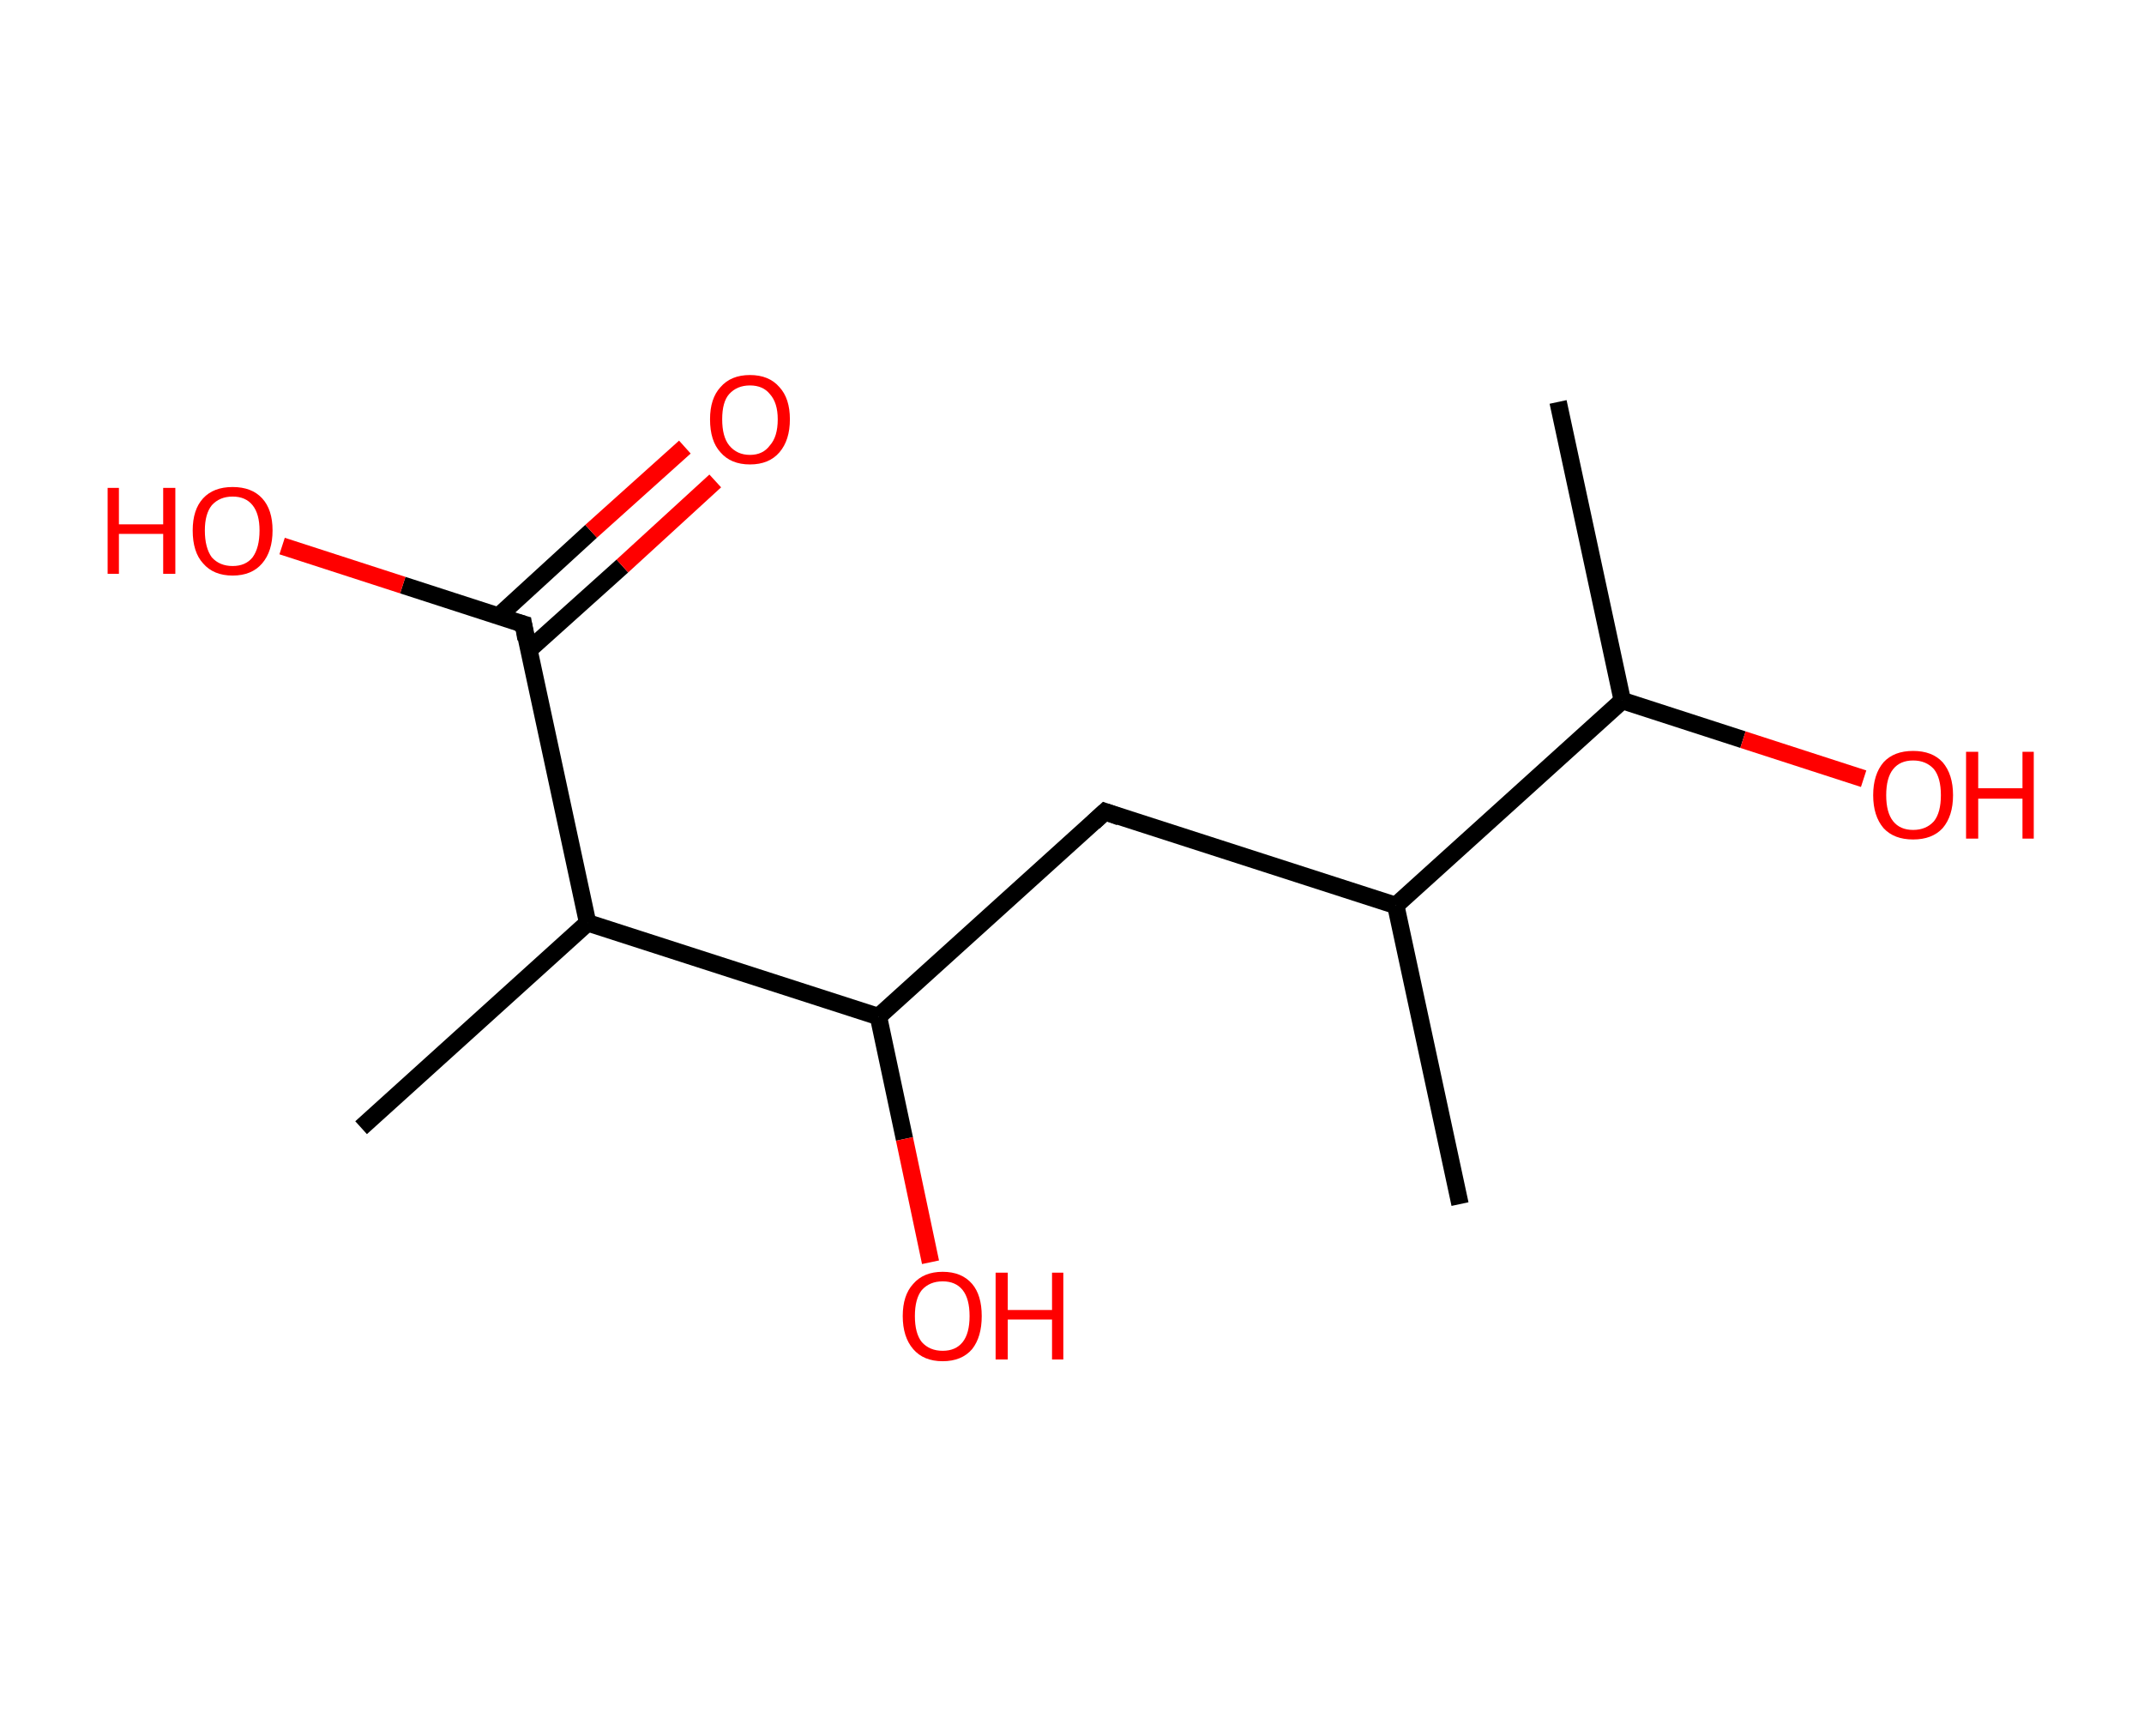 <?xml version='1.0' encoding='ASCII' standalone='yes'?>
<svg xmlns="http://www.w3.org/2000/svg" xmlns:rdkit="http://www.rdkit.org/xml" xmlns:xlink="http://www.w3.org/1999/xlink" version="1.1" baseProfile="full" xml:space="preserve" width="247px" height="200px" viewBox="0 0 247 200">
<!-- END OF HEADER -->
<rect style="opacity:1.0;fill:#FFFFFF;stroke:none" width="247.0" height="200.0" x="0.0" y="0.0"> </rect>
<path class="bond-0 atom-0 atom-1" d="M 179.5,46.3 L 186.9,80.7" style="fill:none;fill-rule:evenodd;stroke:#000000;stroke-width:2.0px;stroke-linecap:butt;stroke-linejoin:miter;stroke-opacity:1"/>
<path class="bond-1 atom-1 atom-2" d="M 186.9,80.7 L 200.8,85.2" style="fill:none;fill-rule:evenodd;stroke:#000000;stroke-width:2.0px;stroke-linecap:butt;stroke-linejoin:miter;stroke-opacity:1"/>
<path class="bond-1 atom-1 atom-2" d="M 200.8,85.2 L 214.7,89.7" style="fill:none;fill-rule:evenodd;stroke:#FF0000;stroke-width:2.0px;stroke-linecap:butt;stroke-linejoin:miter;stroke-opacity:1"/>
<path class="bond-2 atom-1 atom-3" d="M 186.9,80.7 L 160.8,104.3" style="fill:none;fill-rule:evenodd;stroke:#000000;stroke-width:2.0px;stroke-linecap:butt;stroke-linejoin:miter;stroke-opacity:1"/>
<path class="bond-3 atom-3 atom-4" d="M 160.8,104.3 L 168.2,138.7" style="fill:none;fill-rule:evenodd;stroke:#000000;stroke-width:2.0px;stroke-linecap:butt;stroke-linejoin:miter;stroke-opacity:1"/>
<path class="bond-4 atom-3 atom-5" d="M 160.8,104.3 L 127.3,93.5" style="fill:none;fill-rule:evenodd;stroke:#000000;stroke-width:2.0px;stroke-linecap:butt;stroke-linejoin:miter;stroke-opacity:1"/>
<path class="bond-5 atom-5 atom-6" d="M 127.3,93.5 L 101.2,117.1" style="fill:none;fill-rule:evenodd;stroke:#000000;stroke-width:2.0px;stroke-linecap:butt;stroke-linejoin:miter;stroke-opacity:1"/>
<path class="bond-6 atom-6 atom-7" d="M 101.2,117.1 L 104.2,131.2" style="fill:none;fill-rule:evenodd;stroke:#000000;stroke-width:2.0px;stroke-linecap:butt;stroke-linejoin:miter;stroke-opacity:1"/>
<path class="bond-6 atom-6 atom-7" d="M 104.2,131.2 L 107.2,145.4" style="fill:none;fill-rule:evenodd;stroke:#FF0000;stroke-width:2.0px;stroke-linecap:butt;stroke-linejoin:miter;stroke-opacity:1"/>
<path class="bond-7 atom-6 atom-8" d="M 101.2,117.1 L 67.7,106.3" style="fill:none;fill-rule:evenodd;stroke:#000000;stroke-width:2.0px;stroke-linecap:butt;stroke-linejoin:miter;stroke-opacity:1"/>
<path class="bond-8 atom-8 atom-9" d="M 67.7,106.3 L 41.6,129.9" style="fill:none;fill-rule:evenodd;stroke:#000000;stroke-width:2.0px;stroke-linecap:butt;stroke-linejoin:miter;stroke-opacity:1"/>
<path class="bond-9 atom-8 atom-10" d="M 67.7,106.3 L 60.3,71.9" style="fill:none;fill-rule:evenodd;stroke:#000000;stroke-width:2.0px;stroke-linecap:butt;stroke-linejoin:miter;stroke-opacity:1"/>
<path class="bond-10 atom-10 atom-11" d="M 60.9,74.9 L 71.7,65.2" style="fill:none;fill-rule:evenodd;stroke:#000000;stroke-width:2.0px;stroke-linecap:butt;stroke-linejoin:miter;stroke-opacity:1"/>
<path class="bond-10 atom-10 atom-11" d="M 71.7,65.2 L 82.4,55.4" style="fill:none;fill-rule:evenodd;stroke:#FF0000;stroke-width:2.0px;stroke-linecap:butt;stroke-linejoin:miter;stroke-opacity:1"/>
<path class="bond-10 atom-10 atom-11" d="M 57.4,71.0 L 68.1,61.2" style="fill:none;fill-rule:evenodd;stroke:#000000;stroke-width:2.0px;stroke-linecap:butt;stroke-linejoin:miter;stroke-opacity:1"/>
<path class="bond-10 atom-10 atom-11" d="M 68.1,61.2 L 78.9,51.5" style="fill:none;fill-rule:evenodd;stroke:#FF0000;stroke-width:2.0px;stroke-linecap:butt;stroke-linejoin:miter;stroke-opacity:1"/>
<path class="bond-11 atom-10 atom-12" d="M 60.3,71.9 L 46.4,67.4" style="fill:none;fill-rule:evenodd;stroke:#000000;stroke-width:2.0px;stroke-linecap:butt;stroke-linejoin:miter;stroke-opacity:1"/>
<path class="bond-11 atom-10 atom-12" d="M 46.4,67.4 L 32.5,62.9" style="fill:none;fill-rule:evenodd;stroke:#FF0000;stroke-width:2.0px;stroke-linecap:butt;stroke-linejoin:miter;stroke-opacity:1"/>
<path d="M 129.0,94.1 L 127.3,93.5 L 126.0,94.7" style="fill:none;stroke:#000000;stroke-width:2.0px;stroke-linecap:butt;stroke-linejoin:miter;stroke-opacity:1;"/>
<path d="M 60.6,73.6 L 60.3,71.9 L 59.6,71.7" style="fill:none;stroke:#000000;stroke-width:2.0px;stroke-linecap:butt;stroke-linejoin:miter;stroke-opacity:1;"/>
<path class="atom-2" d="M 215.8 91.6 Q 215.8 89.2, 217.0 87.8 Q 218.2 86.5, 220.4 86.5 Q 222.6 86.5, 223.8 87.8 Q 225.0 89.2, 225.0 91.6 Q 225.0 94.0, 223.8 95.4 Q 222.6 96.7, 220.4 96.7 Q 218.2 96.7, 217.0 95.4 Q 215.8 94.0, 215.8 91.6 M 220.4 95.6 Q 221.9 95.6, 222.8 94.6 Q 223.6 93.6, 223.6 91.6 Q 223.6 89.6, 222.8 88.6 Q 221.9 87.6, 220.4 87.6 Q 218.9 87.6, 218.1 88.6 Q 217.3 89.6, 217.3 91.6 Q 217.3 93.6, 218.1 94.6 Q 218.9 95.6, 220.4 95.6 " fill="#FF0000"/>
<path class="atom-2" d="M 226.5 86.6 L 227.9 86.6 L 227.9 90.8 L 233.0 90.8 L 233.0 86.6 L 234.3 86.6 L 234.3 96.6 L 233.0 96.6 L 233.0 92.0 L 227.9 92.0 L 227.9 96.6 L 226.5 96.6 L 226.5 86.6 " fill="#FF0000"/>
<path class="atom-7" d="M 104.0 151.6 Q 104.0 149.2, 105.2 147.9 Q 106.4 146.5, 108.6 146.5 Q 110.8 146.5, 112.0 147.9 Q 113.1 149.2, 113.1 151.6 Q 113.1 154.0, 112.0 155.4 Q 110.8 156.8, 108.6 156.8 Q 106.4 156.8, 105.2 155.4 Q 104.0 154.0, 104.0 151.6 M 108.6 155.6 Q 110.1 155.6, 110.9 154.6 Q 111.7 153.6, 111.7 151.6 Q 111.7 149.6, 110.9 148.6 Q 110.1 147.6, 108.6 147.6 Q 107.1 147.6, 106.2 148.6 Q 105.4 149.6, 105.4 151.6 Q 105.4 153.6, 106.2 154.6 Q 107.1 155.6, 108.6 155.6 " fill="#FF0000"/>
<path class="atom-7" d="M 114.7 146.6 L 116.1 146.6 L 116.1 150.9 L 121.2 150.9 L 121.2 146.6 L 122.5 146.6 L 122.5 156.6 L 121.2 156.6 L 121.2 152.0 L 116.1 152.0 L 116.1 156.6 L 114.7 156.6 L 114.7 146.6 " fill="#FF0000"/>
<path class="atom-11" d="M 81.8 48.3 Q 81.8 45.9, 83.0 44.6 Q 84.2 43.2, 86.4 43.2 Q 88.6 43.2, 89.8 44.6 Q 91.0 45.9, 91.0 48.3 Q 91.0 50.7, 89.8 52.1 Q 88.6 53.5, 86.4 53.5 Q 84.2 53.5, 83.0 52.1 Q 81.8 50.8, 81.8 48.3 M 86.4 52.4 Q 87.9 52.4, 88.7 51.3 Q 89.6 50.3, 89.6 48.3 Q 89.6 46.4, 88.7 45.4 Q 87.9 44.4, 86.4 44.4 Q 84.9 44.4, 84.0 45.4 Q 83.2 46.3, 83.2 48.3 Q 83.2 50.3, 84.0 51.3 Q 84.9 52.4, 86.4 52.4 " fill="#FF0000"/>
<path class="atom-12" d="M 12.4 56.2 L 13.7 56.2 L 13.7 60.4 L 18.8 60.4 L 18.8 56.2 L 20.2 56.2 L 20.2 66.1 L 18.8 66.1 L 18.8 61.5 L 13.7 61.5 L 13.7 66.1 L 12.4 66.1 L 12.4 56.2 " fill="#FF0000"/>
<path class="atom-12" d="M 22.2 61.1 Q 22.2 58.7, 23.4 57.4 Q 24.6 56.1, 26.8 56.1 Q 29.0 56.1, 30.2 57.4 Q 31.4 58.7, 31.4 61.1 Q 31.4 63.5, 30.2 64.9 Q 29.0 66.3, 26.8 66.3 Q 24.6 66.3, 23.4 64.9 Q 22.2 63.6, 22.2 61.1 M 26.8 65.2 Q 28.3 65.2, 29.1 64.2 Q 29.9 63.1, 29.9 61.1 Q 29.9 59.2, 29.1 58.2 Q 28.3 57.2, 26.8 57.2 Q 25.3 57.2, 24.4 58.2 Q 23.6 59.2, 23.6 61.1 Q 23.6 63.1, 24.4 64.2 Q 25.3 65.2, 26.8 65.2 " fill="#FF0000"/>
</svg>
